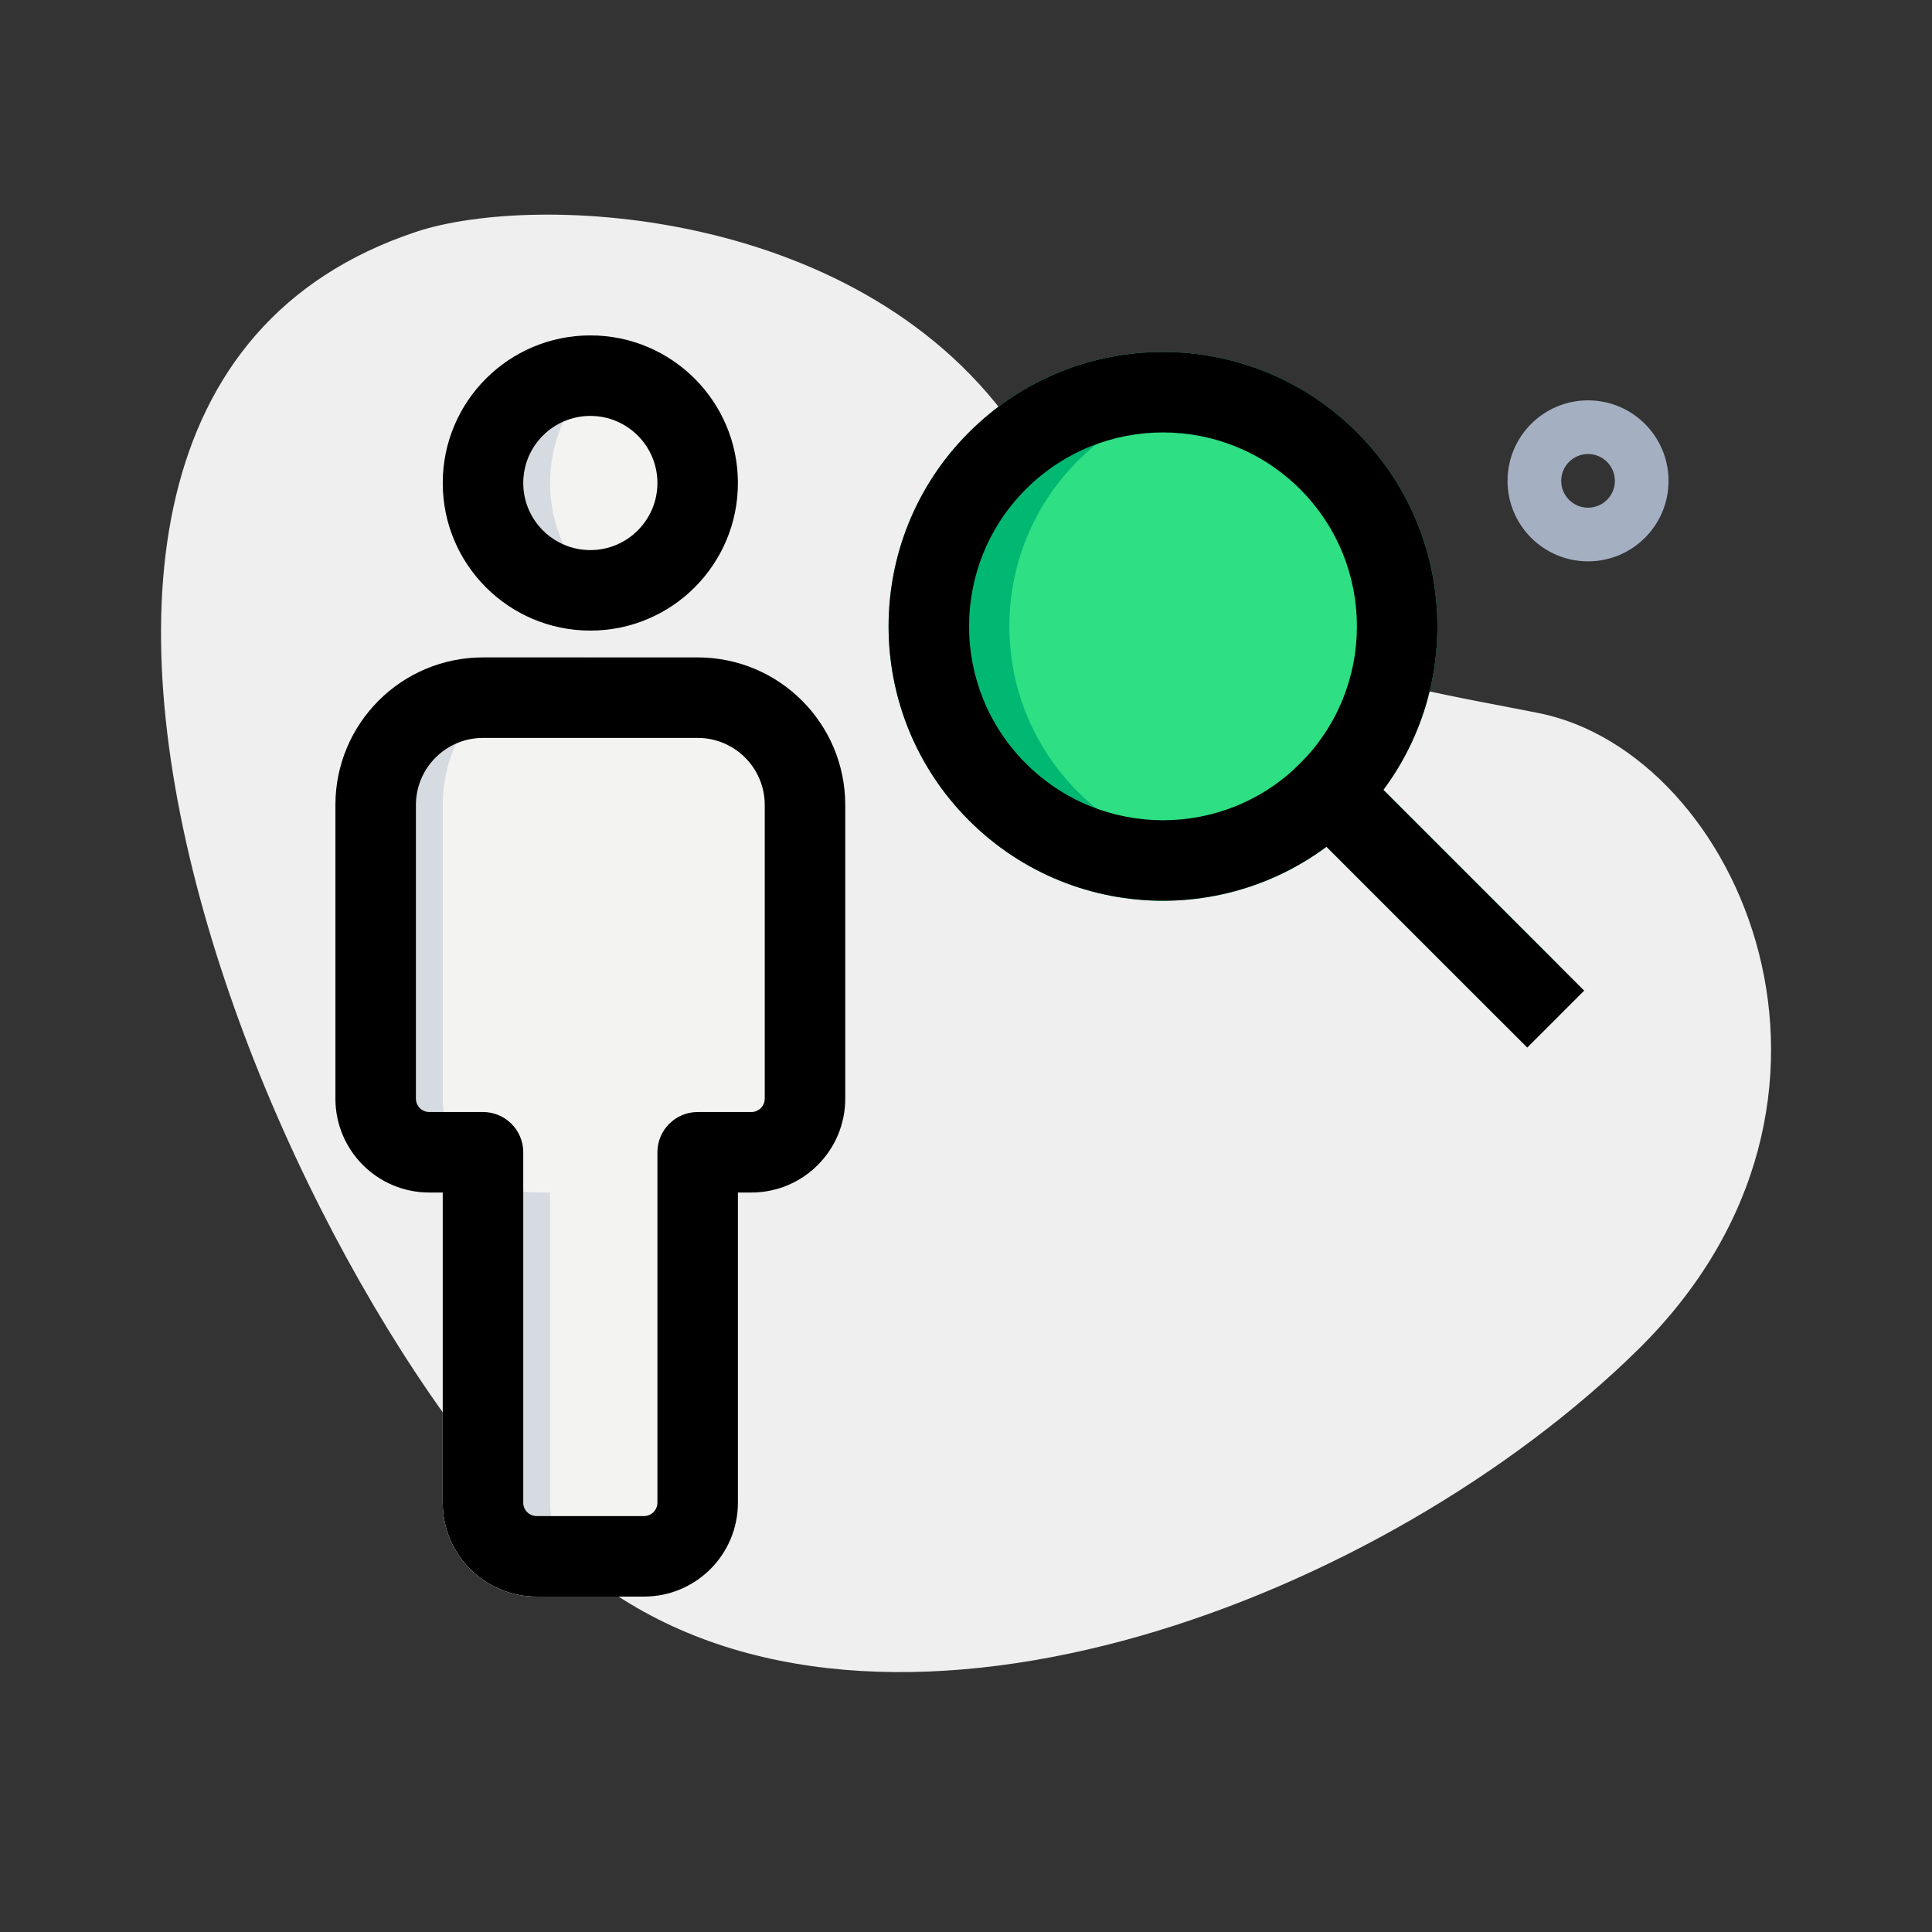 <svg height="512" viewBox="0 0 36 36" width="512" xmlns="http://www.w3.org/2000/svg"><rect x="0" y="0" width="36" height="36" fill="#333333" stroke="none"/><path d="m18.957 8.057c-2.837-4.19-8.966-4.483-11.207-3.736-10.204 3.401-1.584 21.912 3.736 25.403 5.319 3.491 14.31.076 19.039-4.579 4.728-4.655 1.882-11.111-1.854-11.858-2.898-.58-6.876-1.04-9.713-5.23z" fill="#efefef"/><path d="m29.591 9.46c.276 0 .5-.224.5-.5 0-.276-.224-.5-.5-.5-.276 0-.5.224-.5.5 0 .276.224.5.5.5zm0 1c.828 0 1.5-.672 1.5-1.5 0-.828-.672-1.5-1.5-1.5-.829 0-1.5.672-1.5 1.5 0 .828.671 1.5 1.5 1.5z" fill="#a4afc1" fill-rule="evenodd"/><path d="m8.25 9c0-1.519 1.231-2.75 2.75-2.75 1.519 0 2.75 1.231 2.75 2.75 0 1.519-1.231 2.75-2.75 2.75-1.519 0-2.75-1.231-2.75-2.75zm-2 6c0-1.519 1.231-2.75 2.75-2.75h4c1.519 0 2.75 1.231 2.75 2.75v5.471c0 .967-.783 1.75-1.75 1.75h-.25v5.779c0 .967-.783 1.75-1.75 1.75h-2c-.967 0-1.75-.783-1.75-1.75v-5.779h-.25c-.967 0-1.75-.783-1.75-1.75z" fill="#f3f3f1" fill-rule="evenodd"/><path d="m24.756 8.585c1.704 1.704 1.704 4.467 0 6.171-1.704 1.704-4.467 1.704-6.171 0s-1.704-4.467 0-6.171c1.704-1.704 4.467-1.704 6.171 0z" fill="#2edf84"/><g fill="#00b872" fill-rule="evenodd"><path d="m22.421 7.372c-.855.148-1.675.553-2.335 1.213-1.704 1.704-1.704 4.467 0 6.171.66.66 1.48 1.065 2.335 1.214-1.351.234-2.792-.17-3.835-1.214-1.704-1.704-1.704-4.467 0-6.171 1.044-1.044 2.484-1.448 3.835-1.213z"/><path d="m19.116 9.116c-1.411 1.411-1.411 3.699 0 5.11s3.699 1.411 5.11 0c1.411-1.411 1.411-3.699 0-5.11-1.411-1.411-3.699-1.411-5.11 0zm-1.061 6.171c-1.997-1.997-1.997-5.235 0-7.231 1.997-1.997 5.234-1.997 7.231 0 1.997 1.997 1.997 5.234 0 7.231-1.997 1.997-5.234 1.997-7.231 0z" fill="#2edf84"/><path d="m24.226 14.226c.293-.293.768-.293 1.061 0l3.703 3.703c.293.293.293.768 0 1.061s-.768.293-1.061 0l-3.703-3.702c-.293-.293-.293-.768 0-1.061z" fill="#2edf84"/><path d="m11 6.25c-1.519 0-2.75 1.231-2.75 2.75 0 1.519 1.231 2.75 2.75 2.75.353 0 .69-.066 1-.188-1.024-.4-1.75-1.397-1.75-2.562 0-1.166.726-2.162 1.75-2.563-.31-.121-.647-.187-1-.187zm-2 6c-1.519 0-2.75 1.231-2.75 2.75v5.471c0 .967.783 1.75 1.75 1.75h.25v5.779c0 .967.783 1.75 1.75 1.75h2c-.967 0-1.75-.783-1.75-1.75v-5.779h-.25c-.967 0-1.75-.783-1.75-1.75v-5.471c0-1.519 1.231-2.75 2.75-2.75z" fill="#d6dbe1"/><g fill="#000"><path d="m11 7.75c-.69 0-1.25.56-1.25 1.25s.56 1.25 1.25 1.25 1.25-.56 1.25-1.25-.56-1.25-1.25-1.25zm-2.75 1.25c0-1.519 1.231-2.75 2.75-2.75 1.519 0 2.75 1.231 2.75 2.75 0 1.519-1.231 2.75-2.75 2.75-1.519 0-2.75-1.231-2.75-2.75z"/><path d="m9 13.75c-.69 0-1.25.56-1.25 1.25v5.471c0 .138.112.25.25.25h1c.414 0 .75.336.75.75v6.529c0 .138.112.25.25.25h2c.138 0 .25-.112.25-.25v-6.529c0-.414.336-.75.75-.75h1c.138 0 .25-.112.25-.25v-5.471c0-.69-.56-1.25-1.25-1.25zm-2.75 1.25c0-1.519 1.231-2.75 2.75-2.75h4c1.519 0 2.75 1.231 2.75 2.75v5.471c0 .967-.783 1.75-1.75 1.75h-.25v5.779c0 .967-.783 1.75-1.75 1.75h-2c-.967 0-1.75-.783-1.75-1.75v-5.779h-.25c-.967 0-1.75-.783-1.75-1.75z"/><path d="m19.116 9.116c-1.411 1.411-1.411 3.699 0 5.11s3.699 1.411 5.11 0c1.411-1.411 1.411-3.699 0-5.11-1.411-1.411-3.699-1.411-5.11 0zm-1.061 6.171c-1.997-1.997-1.997-5.235 0-7.231 1.997-1.997 5.234-1.997 7.231 0 1.997 1.997 1.997 5.235 0 7.231s-5.234 1.997-7.231 0z"/><path d="m24.756 13.696 4.763 4.763-1.061 1.061-4.763-4.763z"/></g></g></svg>
